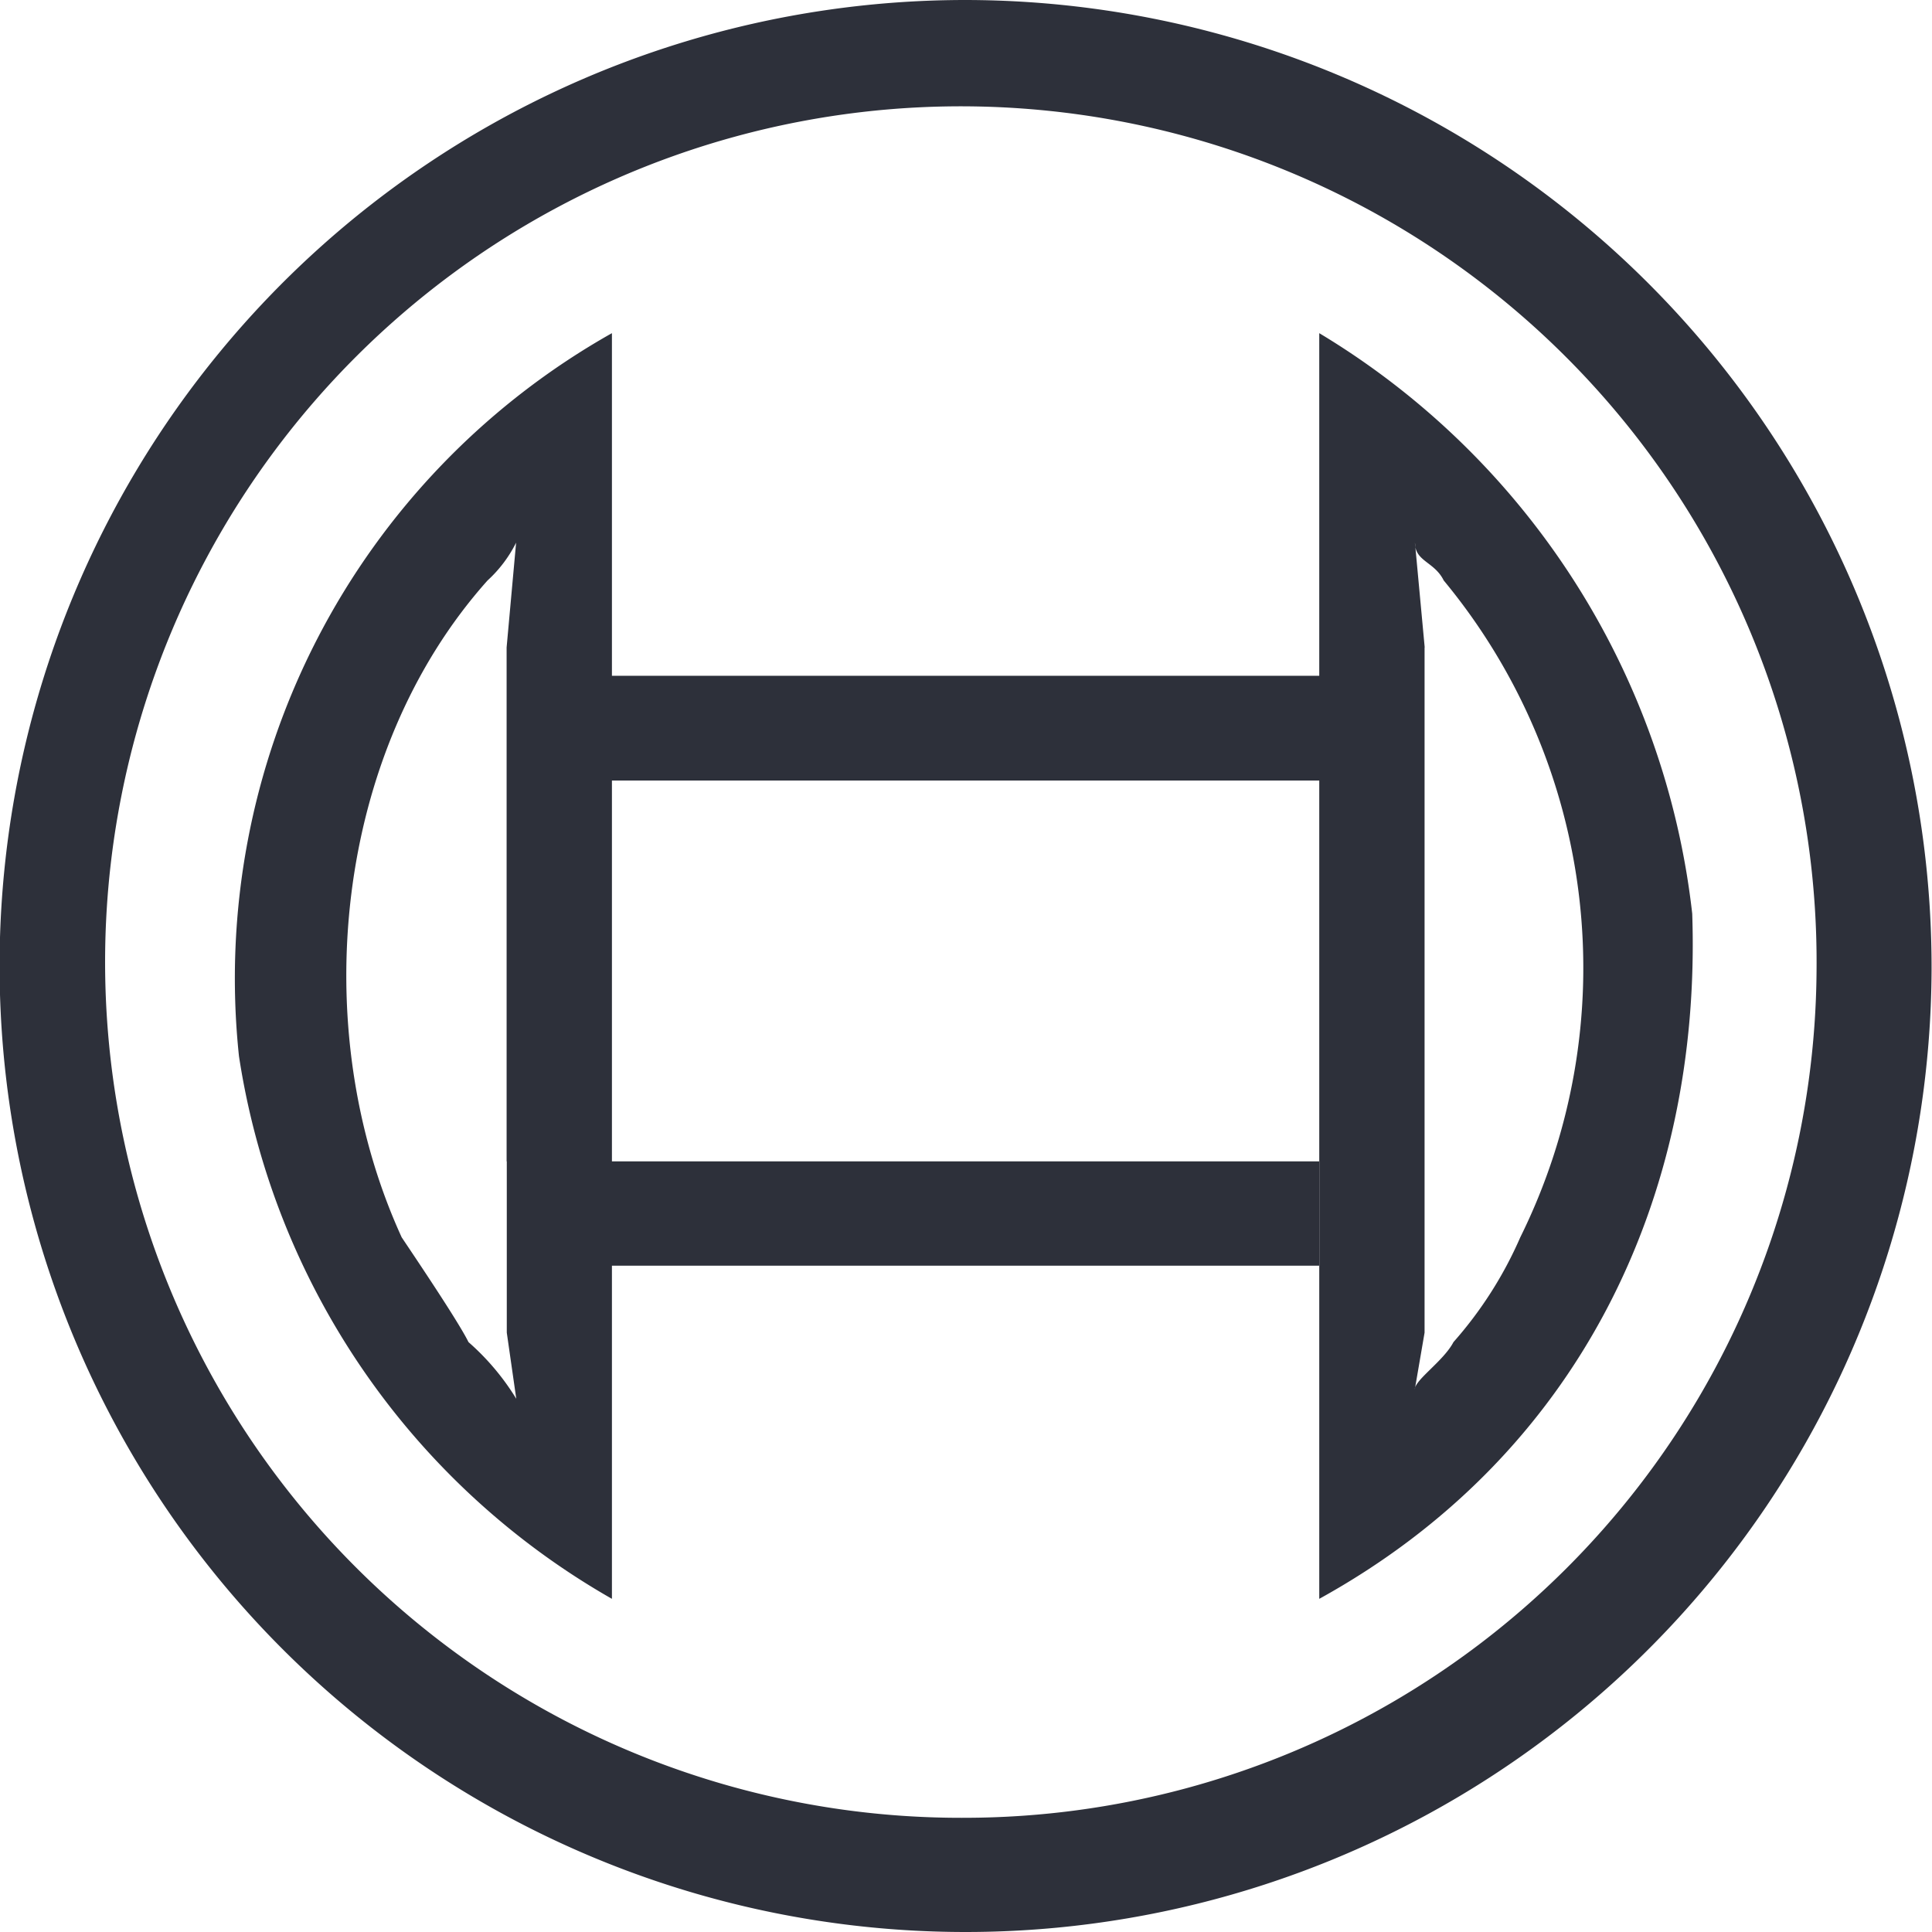 <svg xmlns="http://www.w3.org/2000/svg" width="45" height="45" viewBox="0 0 45 45">
  <defs>
    <style>
      .cls-1 {
        fill: #2d303a;
        fill-rule: evenodd;
      }
    </style>
  </defs>
  <path id="bosch.svg" class="cls-1" d="M772.99,1244.61a22.5,22.5,0,1,1-22.5-22.61,22.527,22.527,0,0,1,22.5,22.61h-2.679a19.932,19.932,0,1,0-19.819,19.73,19.865,19.865,0,0,0,19.819-19.73h2.679Zm-11.809-7.53v3.1H742.253v8.87H739.8v-11.97l0.221-2.44a3.022,3.022,0,0,1-.665.88c-3.565,3.99-4.234,10.42-2,15.3,0.443,0.66,1.335,1.99,1.556,2.44a5.736,5.736,0,0,1,1.113,1.32l-0.221-1.54v-3.99h18.927v2.43H742.253v7.76a17.609,17.609,0,0,1-8.687-12.64,17.246,17.246,0,0,1,8.687-16.84v7.98h16.475v-7.98a18.149,18.149,0,0,1,8.687,13.52c0.227,6.65-2.669,12.64-8.687,15.96v-19.06h2.453v12.86l-0.227,1.32c0-.22.67-0.66,0.9-1.1a9.254,9.254,0,0,0,1.556-2.44,14.148,14.148,0,0,0-1.783-15.3c-0.217-.44-0.67-0.44-0.67-0.88l0.227,2.44h0Z" transform="translate(-728 -1222)"/>
</svg>

